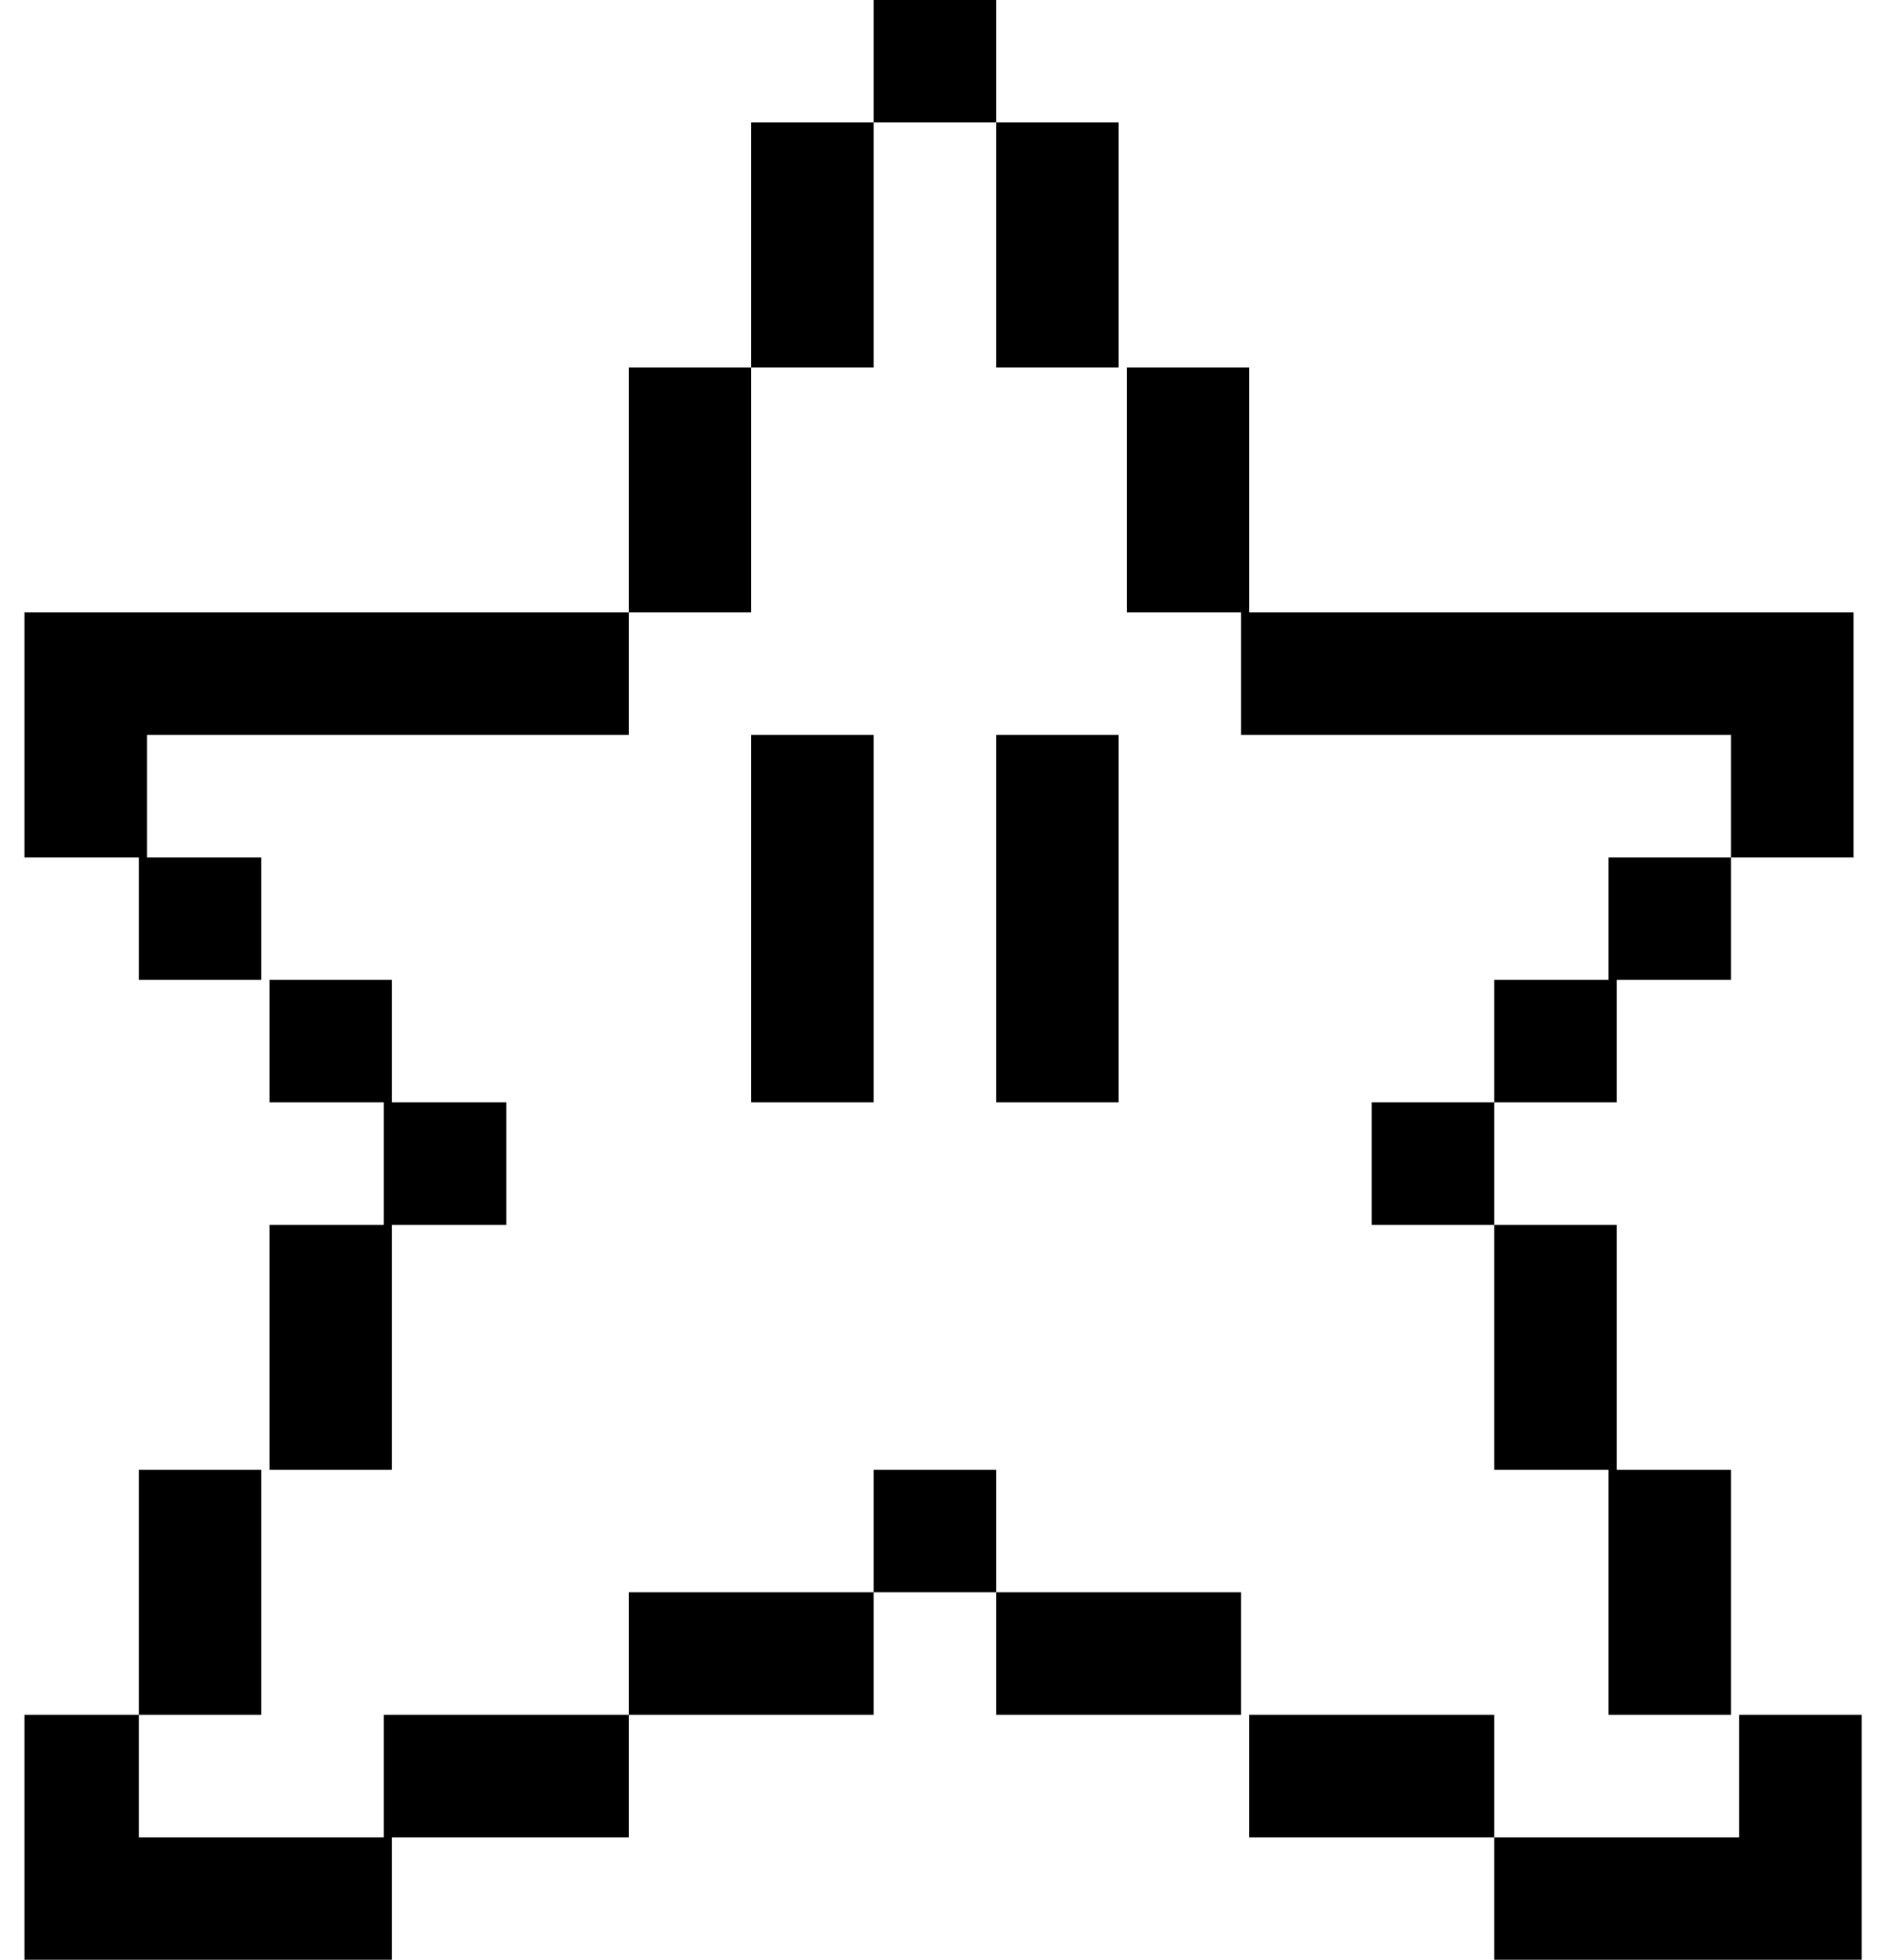 <?xml version="1.0" encoding="utf-8"?>
<!-- Generator: Adobe Illustrator 21.1.0, SVG Export Plug-In . SVG Version: 6.00 Build 0)  -->
<svg version="1.1" id="Calque_1" xmlns="http://www.w3.org/2000/svg" xmlns:xlink="http://www.w3.org/1999/xlink" x="0px" y="0px"
	 viewBox="0 0 23 24" style="enable-background:new 0 0 23 24;" xml:space="preserve">
<path d="M22.7,7.5v3h-1.5V9h-6V7.5H22.7z M18.3,22.5V24h4.5v-3h-1.5v1.5H18.3z M19.7,21h1.5v-3h-1.5V21z M19.7,12h1.5v-1.5h-1.5V12z
	 M18.3,18h1.5v-3h-1.5V18z M18.3,13.5h1.5V12h-1.5V13.5z M15.3,21v1.5h3V21H15.3z M16.8,15h1.5v-1.5h-1.5V15z M12.2,19.5V21h3v-1.5
	H12.2z M13.8,7.5h1.5v-3h-1.5C13.8,4.5,13.8,7.5,13.8,7.5z M12.2,13.5h1.5V9h-1.5V13.5z M12.2,4.5h1.5v-3h-1.5V4.5z M10.7,18v1.5
	h1.5V18H10.7z M12.2,0h-1.5v1.5h1.5V0z M9.2,13.5h1.5V9H9.2V13.5z M10.7,1.5H9.2v3h1.5V1.5z M7.7,19.5V21h3v-1.5H7.7z M9.2,4.5H7.7
	v3h1.5V4.5z M4.7,21v1.5h3V21H4.7z M6.2,13.5H4.7V15h1.5V13.5z M4.7,15H3.3v3h1.5V15z M3.3,12v1.5h1.5V12H3.3z M1.7,22.5V21H0.3v3
	h4.5v-1.5H1.7z M3.3,18H1.7v3h1.5V18z M1.7,10.5V12h1.5v-1.5H1.7z M7.7,9V7.5H0.3v3h1.5V9H7.7z"/>
</svg>
